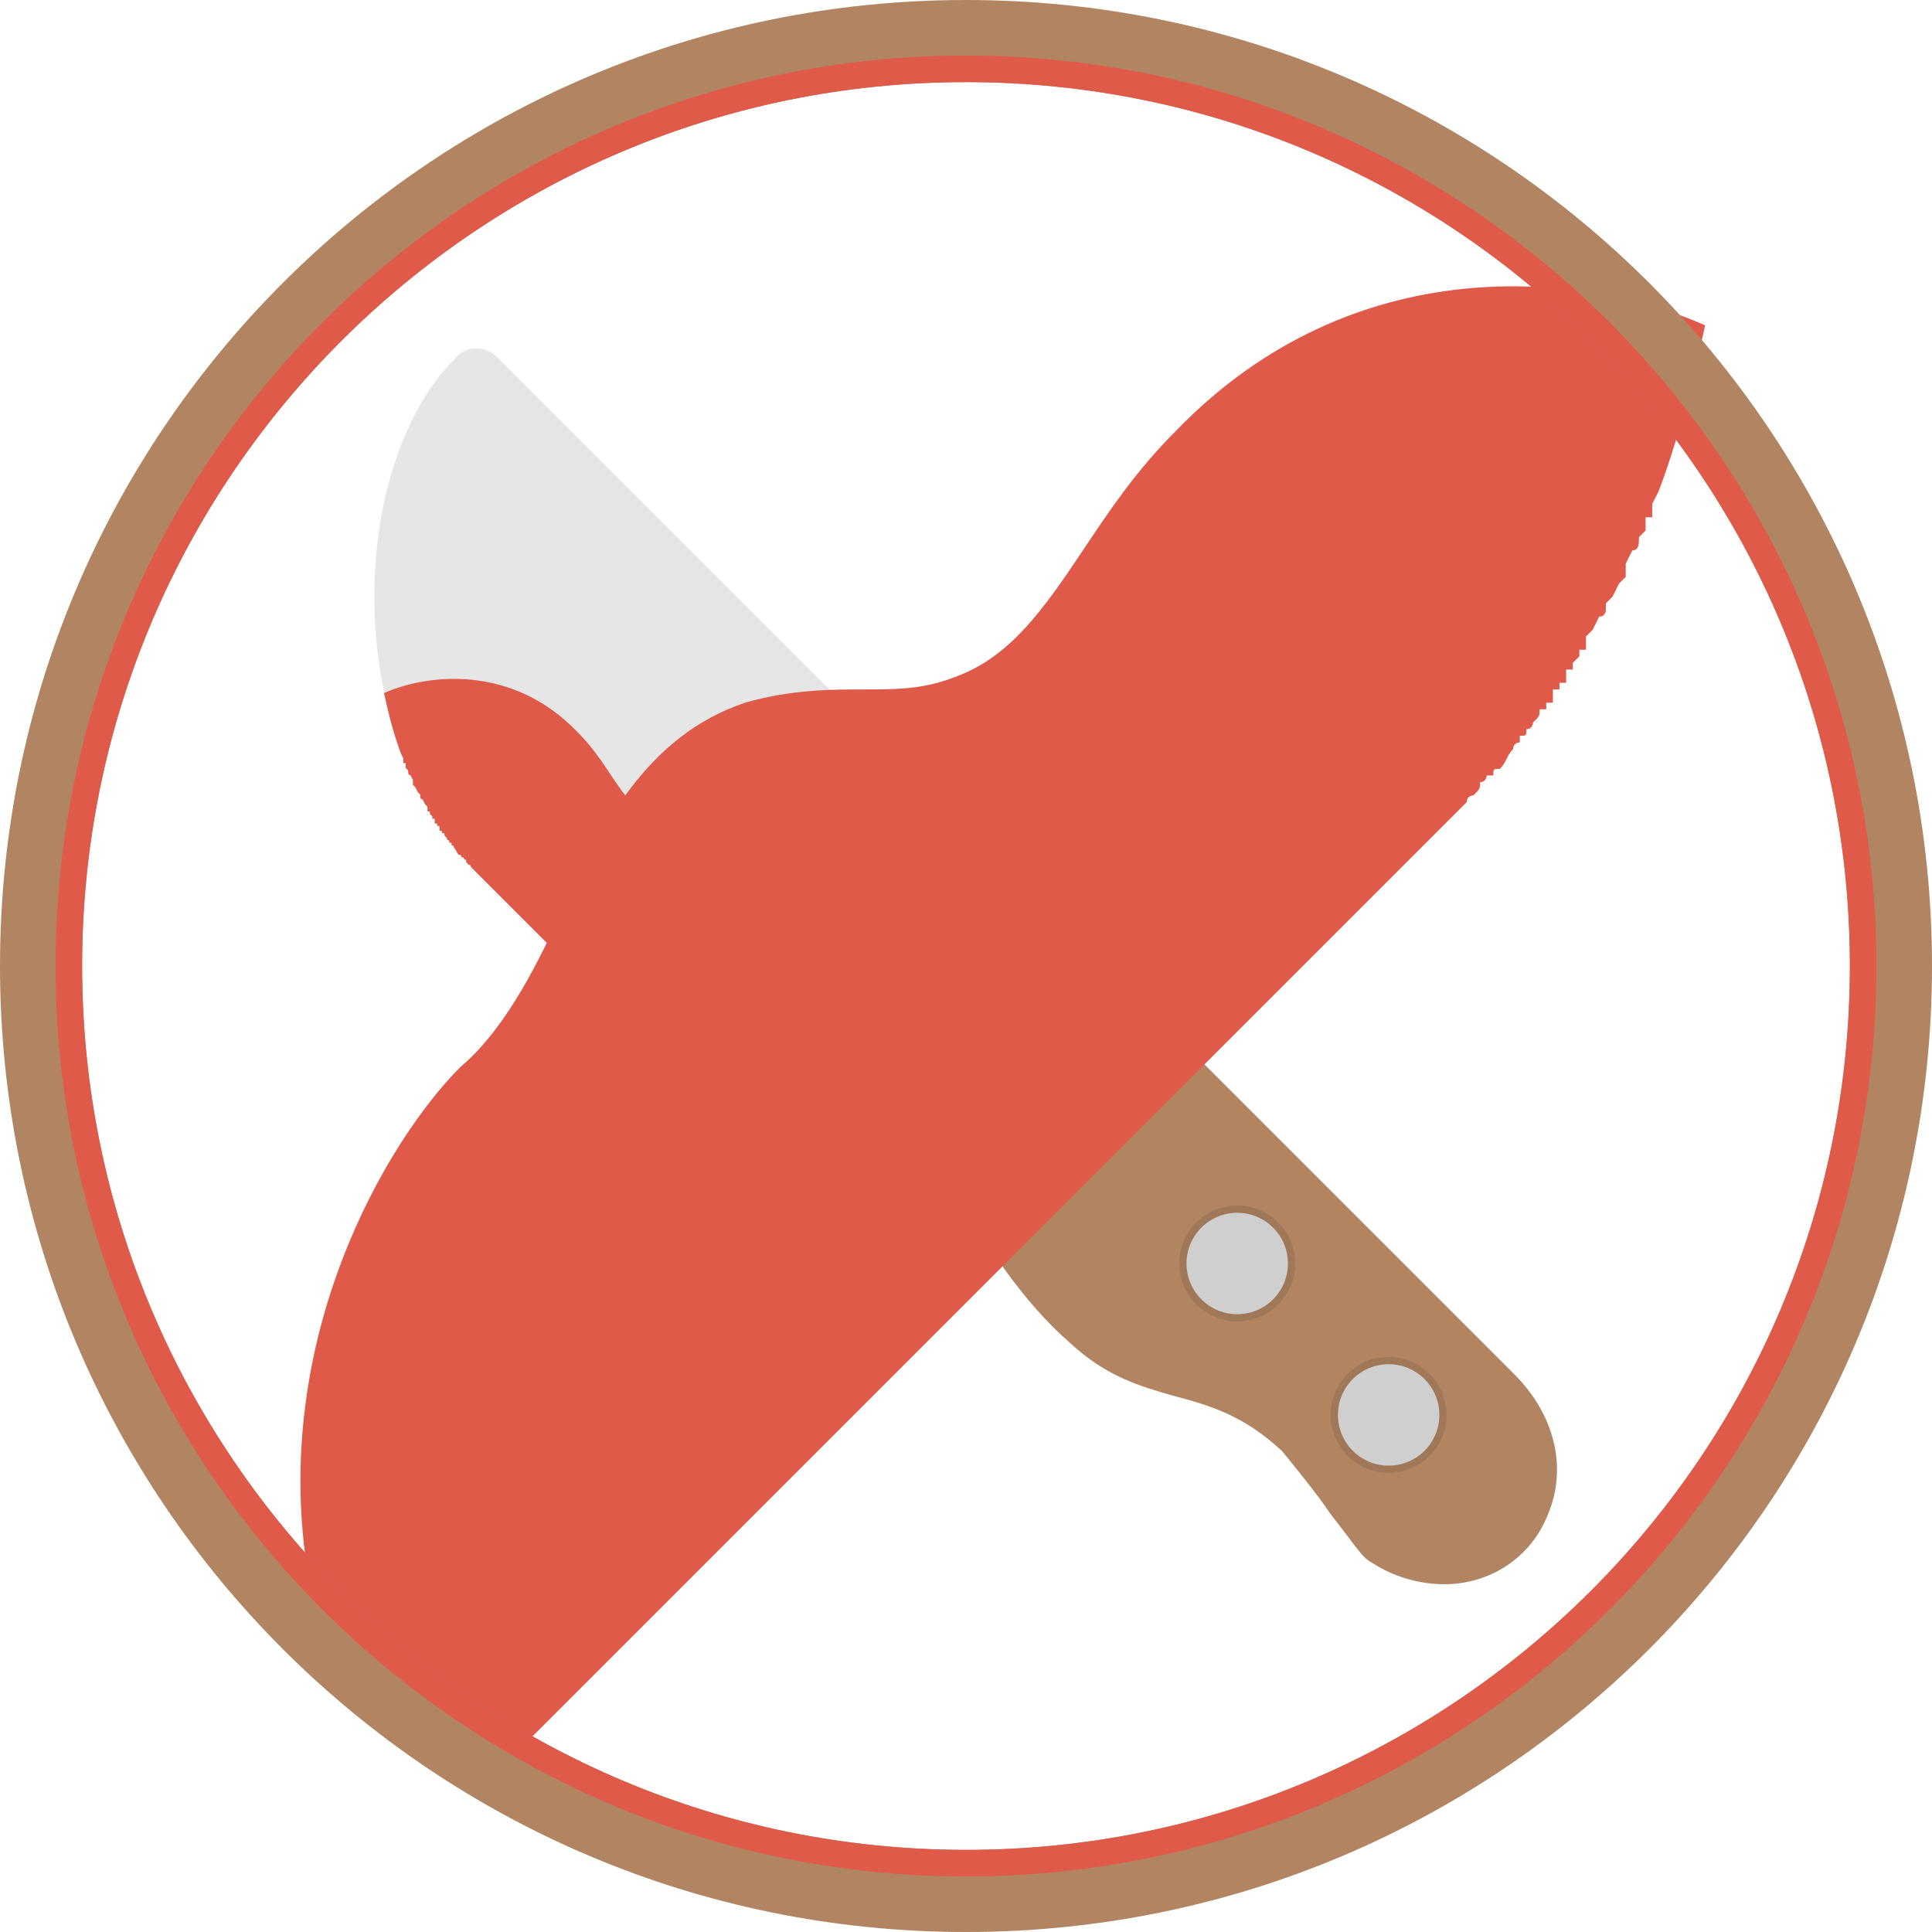 <?xml version="1.0" encoding="UTF-8" standalone="no"?>
<!-- Creator: CorelDRAW -->

<svg
   xml:space="preserve"
   width="800px"
   height="800px"
   version="1.1"
   style="shape-rendering:geometricPrecision; text-rendering:geometricPrecision; image-rendering:optimizeQuality; fill-rule:evenodd; clip-rule:evenodd"
   viewBox="0 0 800 800"
   id="svg32"
   sodipodi:docname="cancelPlot.svg"
   inkscape:version="1.2.2 (b0a8486, 2022-12-01)"
   xmlns:inkscape="http://www.inkscape.org/namespaces/inkscape"
   xmlns:sodipodi="http://sodipodi.sourceforge.net/DTD/sodipodi-0.dtd"
   xmlns="http://www.w3.org/2000/svg"
   xmlns:svg="http://www.w3.org/2000/svg"><sodipodi:namedview
   id="namedview34"
   pagecolor="#ffffff"
   bordercolor="#666666"
   borderopacity="1.0"
   inkscape:showpageshadow="2"
   inkscape:pageopacity="0.0"
   inkscape:pagecheckerboard="0"
   inkscape:deskcolor="#d1d1d1"
   showgrid="false"
   inkscape:zoom="0.24317105"
   inkscape:cx="246.7399"
   inkscape:cy="458.52497"
   inkscape:window-width="1364"
   inkscape:window-height="847"
   inkscape:window-x="0"
   inkscape:window-y="25"
   inkscape:window-maximized="0"
   inkscape:current-layer="_490915736" />
 <defs
   id="defs11">
  <style
   type="text/css"
   id="style9">
   <![CDATA[
    .fil3 {fill:#A07858}
    .fil0 {fill:#B28562}
    .fil4 {fill:#CFCFCF}
    .fil2 {fill:#DF5A49}
    .fil1 {fill:#E6E6E6}
   ]]>
  </style>
 </defs>
 <g
   id="Layer_x0020_1"
   inkscape:label="Layer 1">
  <g
   id="_490915736">
   <path
   class="fil0"
   d="M598 656c-10,0 -21,-3 -30,-9 -4,-2 -6,-6 -17,-20 -6,-9 -16,-21 -20,-26 -16,-15 -30,-19 -45,-23 -14,-4 -28,-8 -43,-22 -38,-33 -62,-94 -63,-96 -2,-5 -1,-10 3,-13l52 -53c5,-4 13,-4 17,0l175 175c17,17 22,39 14,58 -7,18 -24,29 -43,29z"
   id="path14" />
   <path
   class="fil1"
   d="M341 505l-145 -145c-26,-27 -41,-68 -41,-113 0,-41 13,-79 34,-99 4,-5 12,-5 17,0l246 246 1 1 -1 -1 -111 111z"
   id="path16" />
   <path
   class="fil2"
   d="M341 505l-145 -145c0,0 -1,-1 -1,-1l0 0 0 0 0 0c0,-1 -1,-1 -1,-1l0 0c-1,-1 -1,-1 -1,-2l0 0c-1,0 -1,-1 -1,-1l-1 0 0 0 0 0c0,-1 0,-1 -1,-1l0 0c-1,-1 -1,-2 -2,-3l0 0c0,-1 -1,-1 -1,-1l0 -1 0 0c-1,0 -1,0 -1,-1l0 0 0 0c-1,0 -1,-1 -1,-1l0 0c-1,-1 -1,-1 -1,-2l0 0 -1 0 0 -1 0 0 -1 0 0 -2 -1 0 0 -1 -1 0 0 0 0 -2 -1 0 0 0 0 -1 -1 -1 0 -1 -1 0 0 -1 0 -1 0 0 -1 -1 0 0 0 0 -1 -2 0 0c-1,0 -1,-1 -1,-1l0 -1 -1 -1 0 0 -1 -2 0 0 -1 -1 0 -1c0,0 0,-1 0,-1l0 0 -1 -2 0 0c-1,0 -1,-1 -1,-2l0 0 -1 -1 0 0 0 -2 -1 0 0 -2 0 0 -1 -2 0 0c-3,-8 -5,-16 -7,-25 18,-8 53,-12 80,16 6,6 10,12 14,18 6,9 11,16 19,19 5,2 9,2 14,2 5,0 11,0 18,2 15,5 22,19 28,32 4,9 9,18 15,23 11,11 29,41 23,77l-29 29z"
   id="path18" />
   <circle
   class="fil3"
   transform="matrix(0.808 0.808 -0.808 0.808 512.307 523.185)"
   r="21"
   id="circle20" />
   <circle
   class="fil3"
   transform="matrix(0.808 0.808 -0.808 0.808 575.008 585.886)"
   r="21"
   id="circle22" />
   <circle
   class="fil4"
   transform="matrix(0.707 0.707 -0.707 0.707 575.008 585.886)"
   r="21"
   id="circle24" />
   <circle
   class="fil4"
   transform="matrix(0.707 0.707 -0.707 0.707 512.307 523.185)"
   r="21"
   id="circle26" />
  <path
   class="fil2"
   d="M 207.178,732.285 604.645,334.819 c 0,0 2.741,-2.741 2.741,-2.741 v 0 0 0 c 0,-2.741 2.741,-2.741 2.741,-2.741 v 0 c 2.741,-2.741 2.741,-2.741 2.741,-5.482 v 0 c 2.741,0 2.741,-2.741 2.741,-2.741 h 2.741 v 0 0 c 0,-2.741 0,-2.741 2.741,-2.741 v 0 c 2.741,-2.741 2.741,-5.482 5.482,-8.223 v 0 c 0,-2.741 2.741,-2.741 2.741,-2.741 v -2.741 0 c 2.741,0 2.741,0 2.741,-2.741 v 0 0 c 2.741,0 2.741,-2.741 2.741,-2.741 v 0 c 2.741,-2.741 2.741,-2.741 2.741,-5.482 v 0 h 2.741 v -2.741 0 h 2.741 v -5.482 h 2.741 v -2.741 h 2.741 v 0 -5.482 h 2.741 v 0 -2.741 l 2.741,-2.741 v -2.741 h 2.741 v -2.741 -2.741 0 l 2.741,-2.741 v 0 0 l 2.741,-5.482 v 0 c 2.741,0 2.741,-2.741 2.741,-2.741 v -2.741 l 2.741,-2.741 v 0 l 2.741,-5.482 v 0 l 2.741,-2.741 v -2.741 c 0,0 0,-2.741 0,-2.741 v 0 l 2.741,-5.482 v 0 c 2.741,0 2.741,-2.741 2.741,-5.482 v 0 l 2.741,-2.741 v 0 -5.482 h 2.741 v -5.482 0 l 2.741,-5.482 v 0 c 8.223,-21.929 13.706,-43.858 19.188,-68.529 -49.341,-21.929 -145.281,-32.894 -219.292,43.858 -16.447,16.447 -27.411,32.894 -38.376,49.341 -16.447,24.67 -30.153,43.858 -52.082,52.082 -13.706,5.482 -24.67,5.482 -38.376,5.482 -13.706,0 -30.153,0 -49.341,5.482 -41.117,13.706 -60.305,52.082 -76.752,87.717 -10.965,24.67 -24.67,49.341 -41.117,63.046 -30.153,30.153 -79.493,112.387 -63.046,211.068 z"
   id="path18-3"
   style="clip-rule:evenodd;fill:#df5a49;fill-rule:evenodd;stroke-width:2.741;image-rendering:optimizeQuality;shape-rendering:geometricPrecision;text-rendering:geometricPrecision" /></g>
  <path
   id="_341084808"
   class="fil0"
   d="M400 0c221,0 400,179 400,400 0,221 -179,400 -400,400 -221,0 -400,-179 -400,-400 0,-221 179,-400 400,-400zm0 34c202,0 366,164 366,366 0,202 -164,366 -366,366 -202,0 -366,-164 -366,-366 0,-202 164,-366 366,-366z" />
  <path
   id="_341084880"
   class="fil2"
   d="M400 23c208,0 377,169 377,377 0,208 -169,377 -377,377 -208,0 -377,-169 -377,-377 0,-208 169,-377 377,-377zm0 11c202,0 366,164 366,366 0,202 -164,366 -366,366 -202,0 -366,-164 -366,-366 0,-202 164,-366 366,-366z" />
 </g>
</svg>
